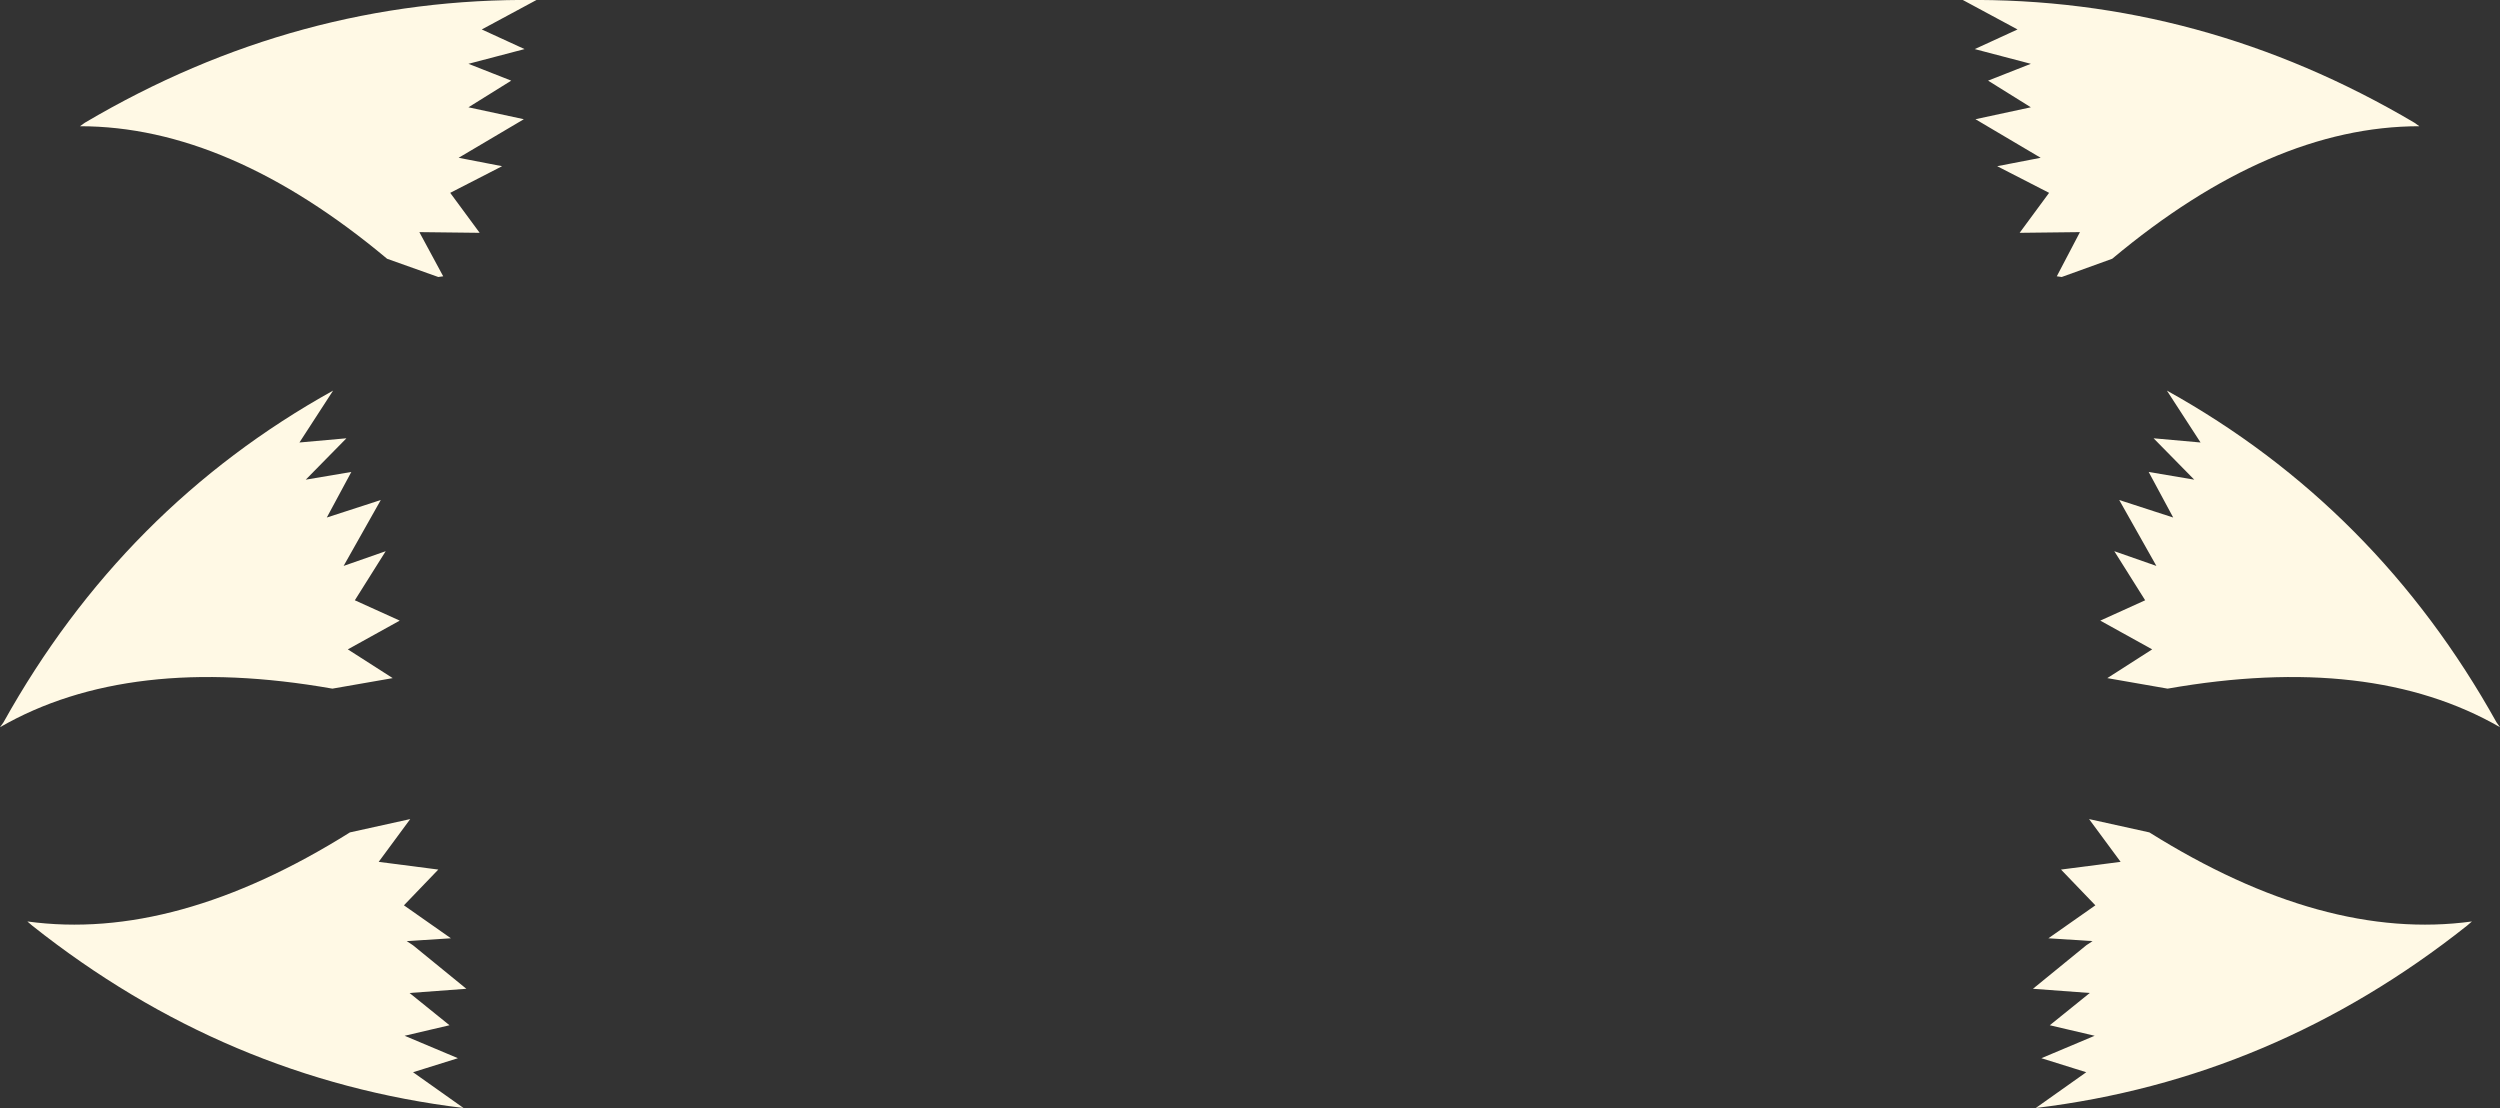 <?xml version="1.0" encoding="UTF-8" standalone="no"?>
<svg xmlns:xlink="http://www.w3.org/1999/xlink" height="79.0px" width="178.25px" xmlns="http://www.w3.org/2000/svg">
  <rect width="100%" height="100%" fill="#333333" stroke="none"/>
  <g transform="matrix(1.0, 0.0, 0.0, 1.0, 0.0, 0.0)">
    <path d="M139.95 0.0 Q157.0 -0.2 172.15 8.75 L172.5 9.0 Q161.9 9.0 150.6 18.45 L147.0 19.75 146.65 19.7 148.3 16.55 144.0 16.6 146.1 13.75 142.4 11.85 145.5 11.25 140.85 8.5 144.8 7.65 141.75 5.75 144.8 4.55 140.8 3.5 143.85 2.1 139.95 0.0 M154.55 49.1 L150.25 48.35 153.45 46.3 149.75 44.25 152.95 42.8 150.75 39.3 153.75 40.35 151.1 35.65 154.95 36.9 153.2 33.65 156.45 34.2 153.55 31.25 156.9 31.55 154.5 27.85 Q169.45 36.15 178.0 51.5 L178.25 51.85 Q169.05 46.55 154.55 49.1 M153.25 59.35 Q165.7 67.15 176.25 65.7 L175.9 66.0 Q162.1 76.95 145.15 79.0 L148.75 76.45 145.55 75.45 149.35 73.85 146.15 73.1 149.0 70.8 144.95 70.5 148.75 67.4 149.2 67.1 146.05 66.9 149.4 64.55 146.95 62.0 151.2 61.45 148.95 58.4 153.25 59.35 M27.6 18.45 Q16.3 9.0 5.7 9.0 L6.05 8.75 Q21.2 -0.2 38.25 0.0 L34.35 2.1 37.4 3.5 33.4 4.55 36.45 5.75 33.4 7.65 37.35 8.5 32.7 11.25 35.8 11.85 32.1 13.75 34.2 16.6 29.9 16.55 31.6 19.7 31.25 19.75 27.6 18.45 M23.7 49.1 Q9.2 46.55 0.0 51.85 L0.25 51.5 Q8.8 36.15 23.75 27.85 L21.35 31.55 24.7 31.25 21.8 34.2 25.05 33.65 23.3 36.9 27.15 35.65 24.5 40.35 27.5 39.3 25.3 42.8 28.5 44.25 24.8 46.3 28.0 48.35 23.7 49.1 M33.05 79.0 Q16.1 76.95 2.3 66.0 L1.95 65.7 Q12.5 67.15 24.95 59.35 L29.25 58.4 27.0 61.45 31.25 62.0 28.8 64.55 32.15 66.9 29.0 67.1 29.45 67.4 33.25 70.5 29.2 70.8 32.05 73.1 28.85 73.85 32.65 75.45 29.45 76.45 33.05 79.0" fill="#fff9e5" fill-rule="evenodd" stroke="none"/>
  </g>
</svg>
